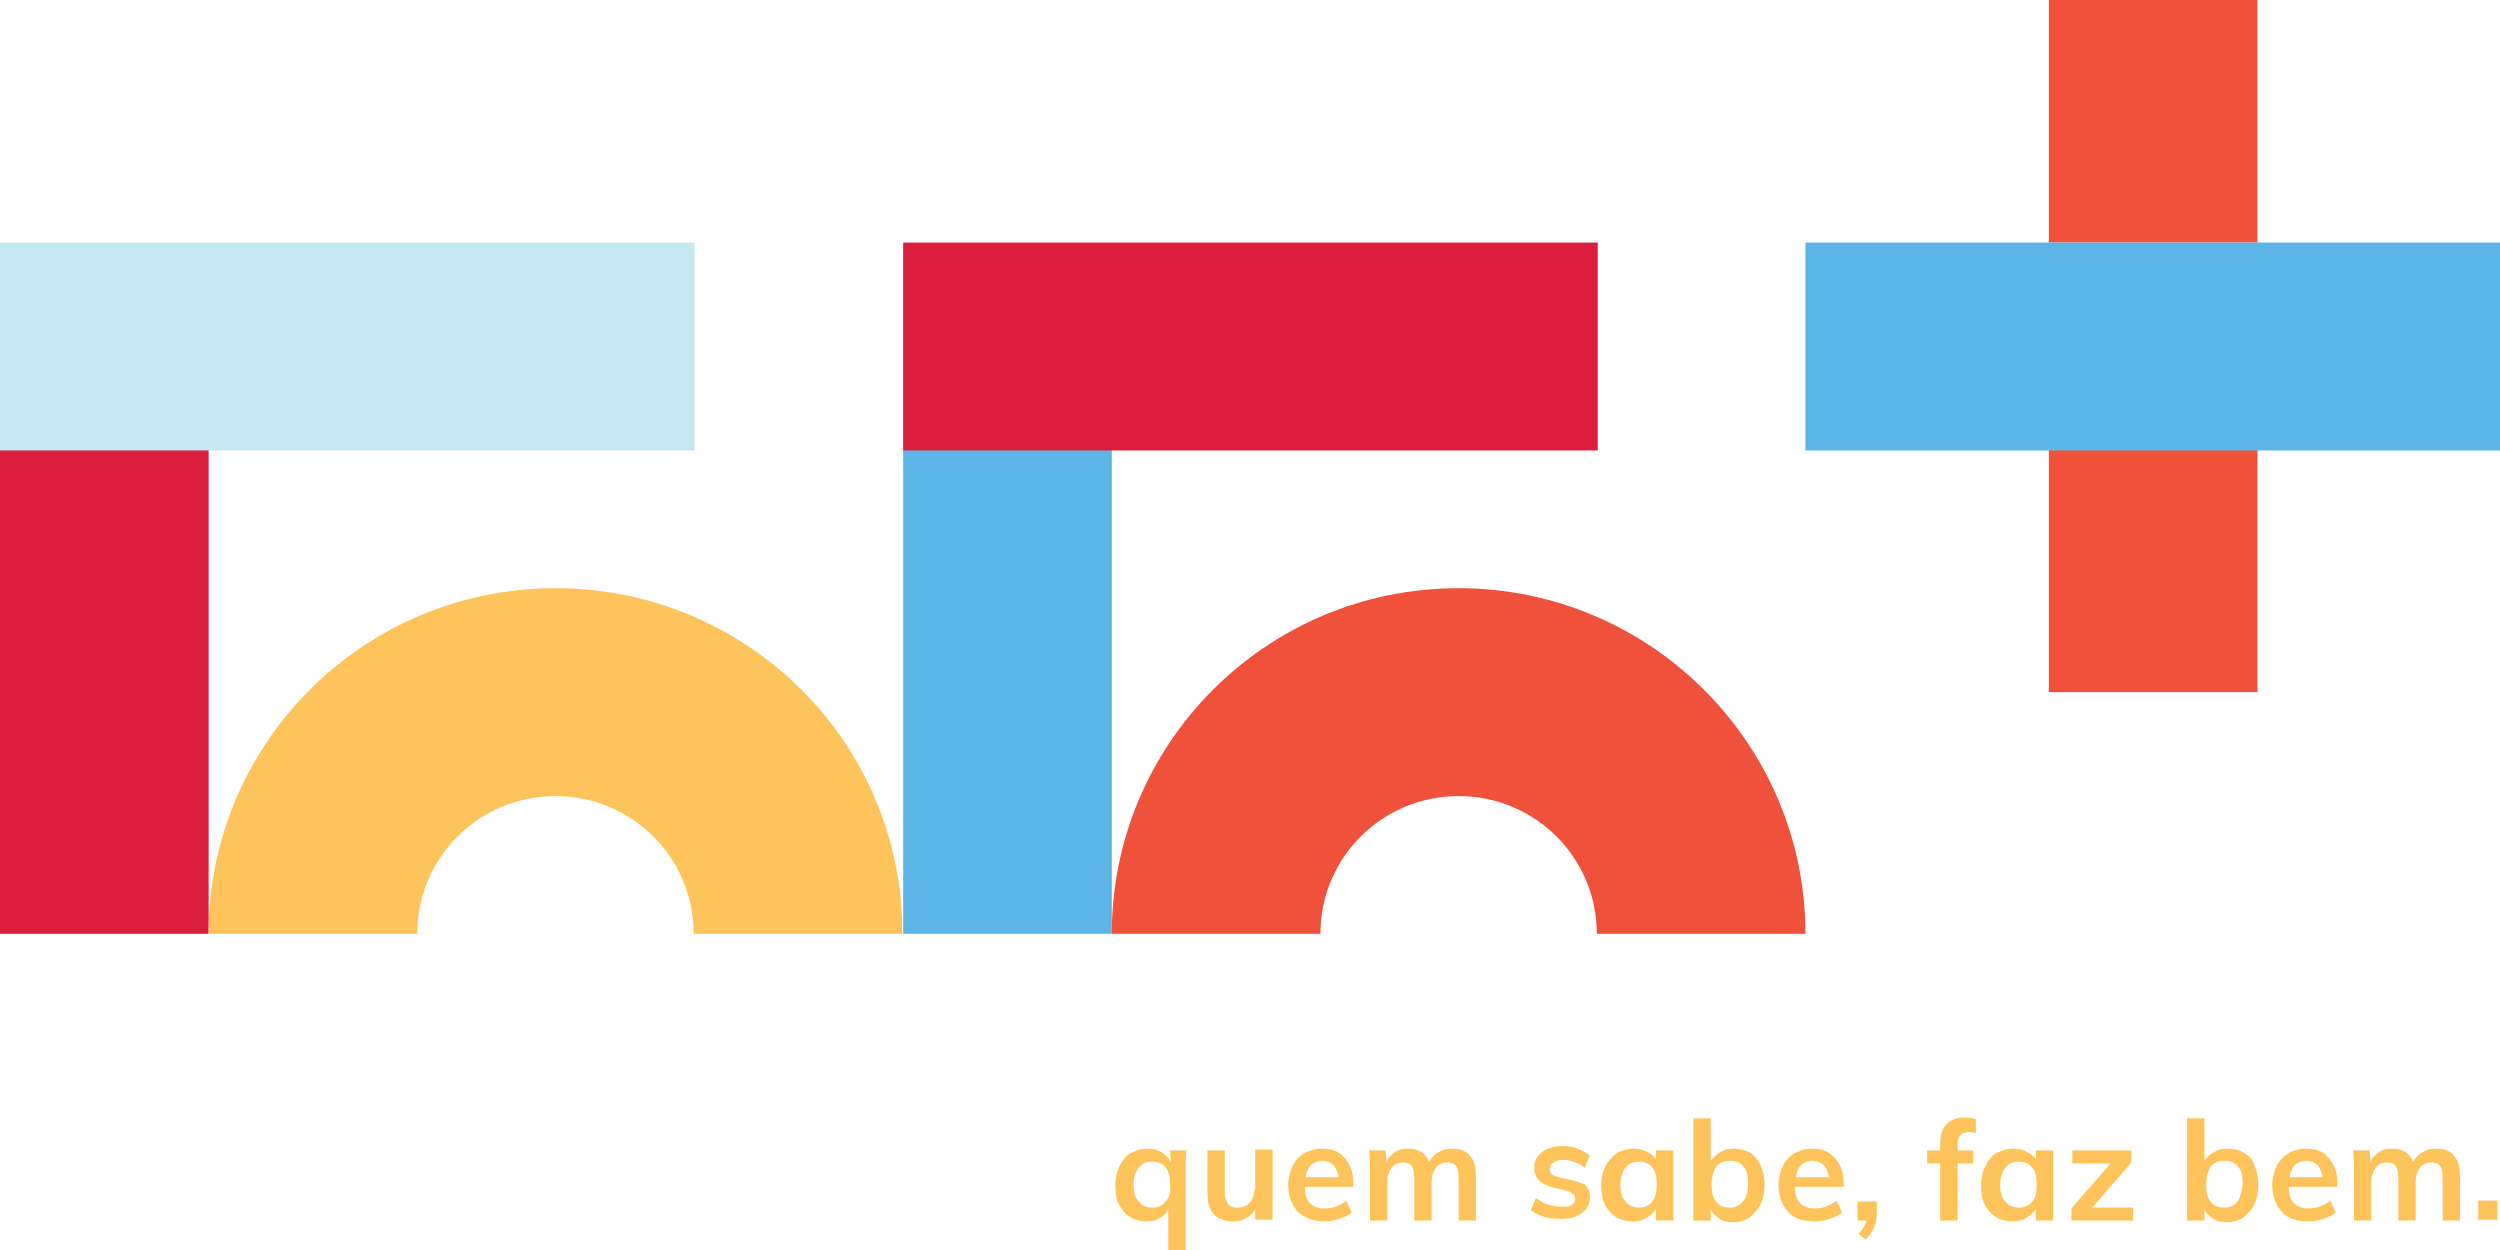 <svg width="120" height="60" viewBox="0 0 120 60" fill="none" xmlns="http://www.w3.org/2000/svg">
<path d="M108.359 21.58H98.345V33.222H108.359V21.58Z" fill="#F0513A"/>
<path d="M108.359 0H98.345V11.642H108.359V0Z" fill="#F0513A"/>
<path d="M10.014 21.58H0V44.823H10.014V21.58Z" fill="#DB1E3B"/>
<path d="M33.338 11.642H0V21.622H33.338V11.642Z" fill="#C5E8F2"/>
<path d="M26.662 28.233C17.441 28.233 10.014 35.676 10.014 44.823H20.028C20.028 41.164 22.99 38.212 26.662 38.212C30.334 38.212 33.296 41.164 33.296 44.823H43.31C43.352 35.676 35.883 28.233 26.662 28.233Z" fill="#FEC35A"/>
<path d="M53.366 21.58H43.352V44.823H53.366V21.58Z" fill="#5CB5E6"/>
<path d="M76.69 11.642H43.352V21.622H76.69V11.642Z" fill="#DB1E3B"/>
<path d="M120 11.642H86.662V21.622H120V11.642Z" fill="#5CB5E6"/>
<path d="M70.014 28.233C60.793 28.233 53.366 35.676 53.366 44.823H63.38C63.38 41.164 66.342 38.212 70.014 38.212C73.686 38.212 76.648 41.164 76.648 44.823H86.662C86.662 35.676 79.193 28.233 70.014 28.233Z" fill="#F0513A"/>
<path d="M56.203 55.8C56.12 55.593 55.953 55.426 55.744 55.301C55.535 55.177 55.327 55.135 55.077 55.135C54.784 55.135 54.534 55.218 54.284 55.343C54.033 55.468 53.867 55.717 53.741 55.967C53.616 56.216 53.533 56.549 53.533 56.882C53.533 57.214 53.574 57.547 53.7 57.796C53.825 58.046 53.992 58.254 54.242 58.42C54.451 58.545 54.743 58.628 55.035 58.628C55.285 58.628 55.494 58.586 55.661 58.462C55.869 58.378 55.995 58.212 56.078 58.046V60H56.912V56.175C56.912 55.8 56.912 55.509 56.954 55.218H56.161L56.203 55.8ZM55.953 57.672C55.786 57.879 55.577 57.963 55.327 57.963C55.035 57.963 54.826 57.879 54.659 57.672C54.492 57.505 54.409 57.214 54.409 56.882C54.409 56.549 54.492 56.258 54.659 56.05C54.826 55.842 55.035 55.759 55.285 55.759C55.577 55.759 55.786 55.842 55.953 56.05C56.12 56.258 56.161 56.507 56.161 56.882C56.203 57.214 56.12 57.505 55.953 57.672Z" fill="#FEC35A"/>
<path d="M60.209 57.089C60.209 57.339 60.125 57.588 60 57.713C59.833 57.879 59.666 57.963 59.416 57.963C59.207 57.963 59.04 57.921 58.957 57.796C58.873 57.672 58.79 57.505 58.79 57.256V55.218H57.955V57.256C57.955 58.17 58.373 58.628 59.207 58.628C59.458 58.628 59.624 58.586 59.833 58.462C60 58.378 60.167 58.212 60.25 58.046V58.545H61.085V55.177H60.25V57.089H60.209Z" fill="#FEC35A"/>
<path d="M63.463 55.135C63.129 55.135 62.879 55.218 62.629 55.343C62.378 55.468 62.17 55.717 62.045 55.967C61.919 56.216 61.836 56.549 61.836 56.882C61.836 57.422 62.003 57.838 62.295 58.17C62.629 58.462 63.046 58.628 63.588 58.628C63.839 58.628 64.047 58.586 64.298 58.503C64.548 58.42 64.715 58.337 64.882 58.212L64.632 57.63C64.298 57.879 63.964 58.004 63.588 58.004C63.255 58.004 63.046 57.921 62.879 57.755C62.712 57.588 62.629 57.339 62.629 56.965H64.965V56.84C64.965 56.299 64.84 55.925 64.548 55.593C64.298 55.26 63.922 55.135 63.463 55.135ZM62.67 56.507C62.712 56.258 62.796 56.05 62.921 55.925C63.046 55.8 63.255 55.717 63.463 55.717C63.672 55.717 63.88 55.8 64.006 55.925C64.131 56.05 64.214 56.258 64.256 56.507H62.67Z" fill="#FEC35A"/>
<path d="M69.722 55.135C69.472 55.135 69.263 55.177 69.054 55.301C68.846 55.426 68.721 55.551 68.595 55.759C68.428 55.343 68.095 55.135 67.594 55.135C67.344 55.135 67.135 55.177 66.968 55.301C66.801 55.426 66.634 55.551 66.551 55.759L66.509 55.218H65.716C65.758 55.509 65.758 55.8 65.758 56.175V58.586H66.593V56.715C66.593 56.424 66.676 56.216 66.801 56.05C66.926 55.884 67.135 55.8 67.344 55.8C67.552 55.8 67.677 55.842 67.761 55.967C67.844 56.092 67.886 56.258 67.886 56.549V58.586H68.721V56.715C68.721 56.424 68.804 56.216 68.929 56.05C69.054 55.884 69.221 55.8 69.472 55.8C69.68 55.8 69.805 55.842 69.889 55.967C69.972 56.092 70.014 56.258 70.014 56.549V58.586H70.848V56.507C70.848 56.05 70.765 55.676 70.556 55.468C70.389 55.26 70.097 55.135 69.722 55.135Z" fill="#FEC35A"/>
<path d="M75.396 56.632L74.812 56.507C74.645 56.466 74.562 56.424 74.478 56.341C74.395 56.299 74.395 56.216 74.395 56.092C74.395 55.967 74.437 55.884 74.562 55.8C74.687 55.717 74.812 55.676 75.021 55.676C75.396 55.676 75.73 55.8 76.064 56.05L76.314 55.468C76.147 55.343 75.939 55.218 75.73 55.135C75.522 55.052 75.271 55.01 75.021 55.01C74.729 55.01 74.52 55.052 74.311 55.135C74.103 55.218 73.936 55.343 73.811 55.509C73.686 55.676 73.644 55.842 73.644 56.05C73.644 56.549 73.936 56.84 74.562 57.006L75.104 57.131C75.271 57.172 75.396 57.214 75.48 57.297C75.563 57.339 75.605 57.422 75.605 57.547C75.605 57.672 75.563 57.755 75.438 57.838C75.313 57.921 75.188 57.921 74.979 57.921C74.52 57.921 74.103 57.796 73.727 57.505L73.477 58.087C73.853 58.378 74.311 58.503 74.937 58.503C75.355 58.503 75.73 58.42 75.939 58.212C76.189 58.046 76.314 57.796 76.314 57.464C76.314 57.214 76.231 57.006 76.064 56.84C75.981 56.84 75.73 56.715 75.396 56.632Z" fill="#FEC35A"/>
<path d="M79.527 55.717C79.444 55.551 79.277 55.385 79.068 55.301C78.86 55.177 78.651 55.135 78.401 55.135C78.109 55.135 77.858 55.218 77.608 55.343C77.399 55.509 77.191 55.717 77.065 55.967C76.94 56.216 76.857 56.549 76.857 56.882C76.857 57.214 76.898 57.547 77.024 57.796C77.149 58.046 77.316 58.254 77.566 58.42C77.775 58.545 78.067 58.628 78.359 58.628C78.609 58.628 78.818 58.586 79.026 58.462C79.235 58.337 79.36 58.212 79.486 58.046V58.586H80.32V55.218H79.486V55.717H79.527ZM79.319 57.672C79.152 57.879 78.943 57.963 78.693 57.963C78.401 57.963 78.192 57.879 78.025 57.672C77.858 57.505 77.775 57.214 77.775 56.882C77.775 56.549 77.858 56.258 78.025 56.05C78.192 55.842 78.401 55.759 78.651 55.759C78.943 55.759 79.152 55.842 79.319 56.05C79.486 56.258 79.527 56.507 79.527 56.882C79.527 57.214 79.444 57.505 79.319 57.672Z" fill="#FEC35A"/>
<path d="M84.033 55.343C83.825 55.218 83.533 55.135 83.241 55.135C82.99 55.135 82.782 55.177 82.573 55.301C82.364 55.426 82.239 55.551 82.114 55.717V53.68H81.279V58.586H82.114V58.046C82.198 58.254 82.364 58.378 82.531 58.503C82.698 58.628 82.948 58.669 83.199 58.669C83.491 58.669 83.741 58.586 83.95 58.462C84.159 58.295 84.367 58.087 84.492 57.838C84.618 57.588 84.701 57.256 84.701 56.923C84.701 56.59 84.659 56.258 84.534 56.008C84.409 55.676 84.242 55.509 84.033 55.343ZM83.658 57.672C83.491 57.879 83.282 57.963 83.032 57.963C82.74 57.963 82.531 57.879 82.364 57.672C82.198 57.464 82.156 57.214 82.156 56.84C82.156 56.507 82.239 56.216 82.364 56.008C82.531 55.8 82.74 55.717 83.032 55.717C83.324 55.717 83.533 55.8 83.7 56.008C83.867 56.216 83.908 56.466 83.908 56.798C83.908 57.214 83.825 57.505 83.658 57.672Z" fill="#FEC35A"/>
<path d="M86.996 55.135C86.662 55.135 86.412 55.218 86.161 55.343C85.911 55.468 85.702 55.717 85.577 55.967C85.452 56.216 85.368 56.549 85.368 56.882C85.368 57.422 85.535 57.838 85.828 58.17C86.12 58.503 86.579 58.628 87.121 58.628C87.371 58.628 87.58 58.586 87.83 58.503C88.081 58.42 88.248 58.337 88.414 58.212L88.164 57.63C87.83 57.879 87.496 58.004 87.121 58.004C86.787 58.004 86.579 57.921 86.412 57.755C86.245 57.588 86.161 57.339 86.161 56.965H88.498V56.84C88.498 56.299 88.373 55.925 88.081 55.593C87.789 55.26 87.455 55.135 86.996 55.135ZM86.203 56.507C86.245 56.258 86.328 56.05 86.453 55.925C86.579 55.8 86.787 55.717 86.996 55.717C87.204 55.717 87.413 55.8 87.538 55.925C87.663 56.05 87.747 56.258 87.789 56.507H86.203Z" fill="#FEC35A"/>
<path d="M89.165 58.586H89.583C89.541 58.794 89.416 59.002 89.207 59.21L89.541 59.501C89.75 59.293 89.875 59.127 89.958 58.919C90.042 58.711 90.084 58.503 90.084 58.295V57.672H89.165V58.586Z" fill="#FEC35A"/>
<path d="M93.421 53.971C93.213 54.179 93.129 54.511 93.129 54.886V55.218H92.504V55.842H93.129V58.586H93.964V55.842H94.715V55.218H93.964V54.927C93.964 54.553 94.131 54.345 94.506 54.345C94.59 54.345 94.715 54.345 94.84 54.387V53.721C94.715 53.68 94.506 53.638 94.298 53.638C93.922 53.638 93.63 53.763 93.421 53.971Z" fill="#FEC35A"/>
<path d="M97.761 55.717C97.677 55.551 97.51 55.385 97.302 55.301C97.093 55.177 96.885 55.135 96.634 55.135C96.342 55.135 96.092 55.218 95.841 55.343C95.591 55.468 95.424 55.717 95.299 55.967C95.174 56.216 95.09 56.549 95.09 56.882C95.09 57.214 95.132 57.547 95.257 57.796C95.382 58.046 95.549 58.254 95.8 58.42C96.008 58.545 96.3 58.628 96.592 58.628C96.843 58.628 97.051 58.586 97.26 58.462C97.469 58.337 97.594 58.212 97.719 58.046V58.586H98.553V55.218H97.719V55.717H97.761ZM97.552 57.672C97.385 57.879 97.177 57.963 96.926 57.963C96.634 57.963 96.425 57.879 96.259 57.672C96.092 57.505 96.008 57.214 96.008 56.882C96.008 56.549 96.092 56.258 96.259 56.05C96.425 55.842 96.634 55.759 96.885 55.759C97.177 55.759 97.385 55.842 97.552 56.05C97.719 56.258 97.761 56.507 97.761 56.882C97.761 57.214 97.719 57.505 97.552 57.672Z" fill="#FEC35A"/>
<path d="M102.309 55.8V55.218H99.471V55.842H101.307L99.43 58.004V58.586H102.392V57.963H100.431L102.309 55.8Z" fill="#FEC35A"/>
<path d="M107.733 55.343C107.524 55.218 107.232 55.135 106.94 55.135C106.69 55.135 106.481 55.177 106.273 55.301C106.064 55.426 105.939 55.551 105.814 55.717V53.68H104.979V58.586H105.814V58.046C105.897 58.254 106.064 58.378 106.231 58.503C106.398 58.628 106.648 58.669 106.898 58.669C107.191 58.669 107.441 58.586 107.65 58.462C107.858 58.295 108.067 58.087 108.192 57.838C108.317 57.588 108.401 57.256 108.401 56.923C108.401 56.59 108.359 56.258 108.234 56.008C108.15 55.676 107.983 55.509 107.733 55.343ZM107.399 57.672C107.232 57.879 107.024 57.963 106.773 57.963C106.481 57.963 106.273 57.879 106.106 57.672C105.939 57.464 105.897 57.214 105.897 56.84C105.897 56.507 105.981 56.216 106.106 56.008C106.273 55.8 106.481 55.717 106.773 55.717C107.065 55.717 107.274 55.8 107.441 56.008C107.608 56.216 107.65 56.466 107.65 56.798C107.608 57.214 107.524 57.505 107.399 57.672Z" fill="#FEC35A"/>
<path d="M110.695 55.135C110.362 55.135 110.111 55.218 109.861 55.343C109.611 55.509 109.402 55.717 109.277 55.967C109.152 56.216 109.068 56.549 109.068 56.882C109.068 57.422 109.235 57.838 109.527 58.17C109.819 58.503 110.278 58.628 110.821 58.628C111.071 58.628 111.28 58.586 111.53 58.503C111.78 58.42 111.947 58.337 112.114 58.212L111.864 57.63C111.53 57.879 111.196 58.004 110.821 58.004C110.487 58.004 110.278 57.921 110.111 57.755C109.944 57.588 109.861 57.339 109.861 56.965H112.197V56.84C112.197 56.299 112.072 55.925 111.78 55.593C111.53 55.26 111.154 55.135 110.695 55.135ZM109.903 56.507C109.944 56.258 110.028 56.05 110.153 55.925C110.278 55.8 110.487 55.717 110.695 55.717C110.904 55.717 111.113 55.8 111.238 55.925C111.363 56.05 111.446 56.258 111.488 56.507H109.903Z" fill="#FEC35A"/>
<path d="M116.954 55.135C116.704 55.135 116.495 55.177 116.287 55.301C116.078 55.426 115.953 55.551 115.828 55.759C115.661 55.343 115.327 55.135 114.826 55.135C114.576 55.135 114.367 55.177 114.2 55.301C114.033 55.426 113.867 55.551 113.783 55.759L113.741 55.218H112.949C112.99 55.509 112.99 55.8 112.99 56.175V58.586H113.825V56.715C113.825 56.424 113.908 56.216 114.033 56.05C114.159 55.884 114.367 55.8 114.576 55.8C114.784 55.8 114.91 55.842 114.993 55.967C115.077 56.092 115.118 56.258 115.118 56.549V58.586H115.953V56.715C115.953 56.424 116.036 56.216 116.161 56.05C116.287 55.884 116.453 55.8 116.704 55.8C116.912 55.8 117.038 55.842 117.121 55.967C117.205 56.092 117.246 56.258 117.246 56.549V58.586H118.081V56.507C118.081 56.05 117.997 55.676 117.789 55.468C117.622 55.26 117.33 55.135 116.954 55.135Z" fill="#FEC35A"/>
<path d="M119.875 57.63H118.957V58.545H119.875V57.63Z" fill="#FEC35A"/>
</svg>
